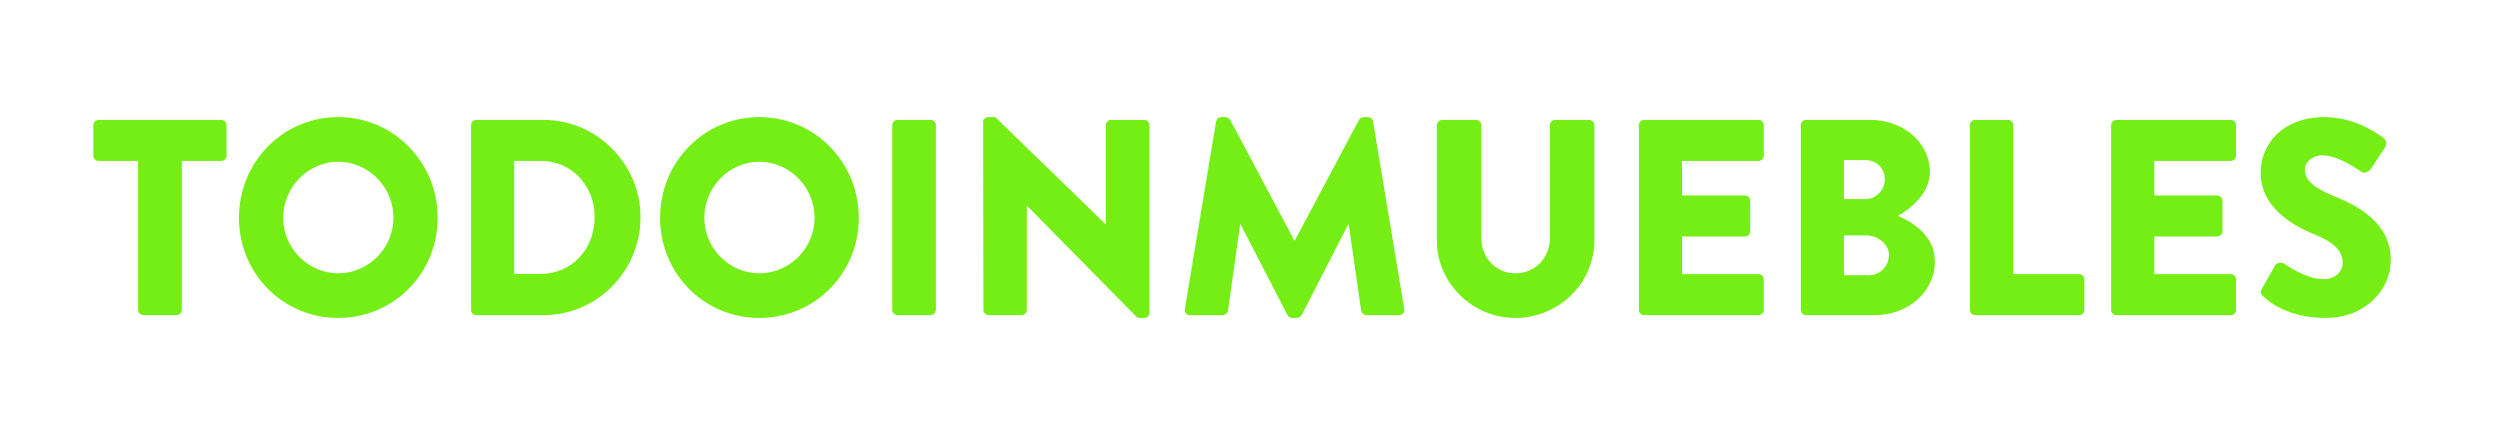 <?xml version="1.0" encoding="UTF-8" standalone="no"?>
<svg
   xmlns:dc="http://purl.org/dc/elements/1.1/"
   xmlns:cc="http://creativecommons.org/ns#"
   xmlns:rdf="http://www.w3.org/1999/02/22-rdf-syntax-ns#"
   xmlns:svg="http://www.w3.org/2000/svg"
   xmlns="http://www.w3.org/2000/svg"
   viewBox="0 0 1299.649 225.965"
   height="225.965"
   width="1299.649"
   xml:space="preserve"
   id="svg2"
   fill="#74EE15"
   version="1.1"><defs
     id="defs6"><clipPath
       id="clipPath18"
       clipPathUnits="userSpaceOnUse"><path
         id="path16"
         d="M 0,169.474 H 974.737 V 0 H 0 Z" /></clipPath></defs><g
     transform="matrix(1.333,0,0,-1.333,0,225.965)"
     id="g10"><g
       id="g12"><g
         clip-path="url(#clipPath18)"
         id="g14"><g
           transform="translate(53.863,106.763)"
           id="g20"><path
             id="path22"
             style="fill:#74EE15;fill-opacity:1;fill-rule:nonzero;stroke:none"
             d="m 0,0 h -15.412 c -1.186,0 -2.047,0.979 -2.047,2.066 v 11.856 c 0,1.087 0.861,2.067 2.047,2.067 h 47.851 c 1.186,0 2.048,-0.98 2.048,-2.067 V 2.066 C 34.487,0.979 33.625,0 32.439,0 H 17.028 v -58.083 c 0,-1.086 -0.97,-2.066 -2.048,-2.066 H 2.047 c -1.078,0 -2.047,0.98 -2.047,2.066 z" /></g><g
           transform="translate(131.889,62.929)"
           id="g24"><path
             id="path26"
             style="fill:#74EE15;fill-opacity:1;fill-rule:nonzero;stroke:none"
             d="m 0,0 c 11.855,0 21.554,9.789 21.554,21.645 0,11.964 -9.699,21.862 -21.554,21.862 -11.748,0 -21.447,-9.898 -21.447,-21.862 C -21.447,9.789 -11.748,0 0,0 m 0,60.91 c 21.554,0 38.798,-17.512 38.798,-39.265 0,-21.754 -17.244,-39.048 -38.798,-39.048 -21.555,0 -38.69,17.294 -38.69,39.048 0,21.753 17.135,39.265 38.69,39.265" /></g><g
           transform="translate(210.881,62.712)"
           id="g28"><path
             id="path30"
             style="fill:#74EE15;fill-opacity:1;fill-rule:nonzero;stroke:none"
             d="M 0,0 C 12.179,0 21.016,9.68 21.016,22.08 21.016,34.37 12.179,44.051 0,44.051 H -10.346 V 0 Z m -27.159,57.973 c 0,1.087 0.863,2.067 1.94,2.067 H 1.078 c 20.8,0 37.828,-17.077 37.828,-37.96 0,-21.101 -17.028,-38.178 -37.828,-38.178 h -26.297 c -1.077,0 -1.94,0.979 -1.94,2.066 z" /></g><g
           transform="translate(296.126,62.929)"
           id="g32"><path
             id="path34"
             style="fill:#74EE15;fill-opacity:1;fill-rule:nonzero;stroke:none"
             d="m 0,0 c 11.855,0 21.554,9.789 21.554,21.645 0,11.964 -9.699,21.862 -21.554,21.862 -11.748,0 -21.447,-9.898 -21.447,-21.862 C -21.447,9.789 -11.748,0 0,0 m 0,60.91 c 21.554,0 38.798,-17.512 38.798,-39.265 0,-21.754 -17.244,-39.048 -38.798,-39.048 -21.555,0 -38.691,17.294 -38.691,39.048 0,21.753 17.136,39.265 38.691,39.265" /></g><g
           transform="translate(347.961,120.685)"
           id="g36"><path
             id="path38"
             style="fill:#74EE15;fill-opacity:1;fill-rule:nonzero;stroke:none"
             d="M 0,0 C 0,1.087 0.97,2.066 2.048,2.066 H 14.98 c 1.078,0 2.048,-0.979 2.048,-2.066 v -72.005 c 0,-1.087 -0.97,-2.066 -2.048,-2.066 H 2.048 C 0.97,-74.071 0,-73.092 0,-72.005 Z" /></g><g
           transform="translate(383.415,121.882)"
           id="g40"><path
             id="path42"
             style="fill:#74EE15;fill-opacity:1;fill-rule:nonzero;stroke:none"
             d="m 0,0 c 0,1.087 0.97,1.958 2.047,1.958 h 2.695 l 43.002,-41.767 h 0.108 v 38.613 c 0,1.087 0.861,2.066 2.047,2.066 h 12.933 c 1.078,0 2.047,-0.979 2.047,-2.066 v -73.201 c 0,-1.088 -0.969,-1.958 -2.047,-1.958 h -1.725 c -0.323,0 -1.185,0.326 -1.4,0.544 l -42.571,43.18 h -0.108 v -40.57 c 0,-1.087 -0.862,-2.067 -2.048,-2.067 H 2.156 c -1.078,0 -2.048,0.98 -2.048,2.067 z" /></g><g
           transform="translate(474.265,122.099)"
           id="g44"><path
             id="path46"
             style="fill:#74EE15;fill-opacity:1;fill-rule:nonzero;stroke:none"
             d="m 0,0 c 0.107,0.979 1.077,1.741 1.939,1.741 h 1.725 c 0.539,0 1.509,-0.435 1.832,-1.088 l 25.003,-46.988 h 0.216 L 55.718,0.653 c 0.323,0.653 1.293,1.088 1.833,1.088 h 1.723 c 0.863,0 1.832,-0.762 1.94,-1.741 l 12.179,-73.092 c 0.215,-1.413 -0.754,-2.393 -2.047,-2.393 H 58.628 c -0.97,0 -1.94,0.87 -2.048,1.74 l -4.85,33.61 H 51.515 L 33.409,-75.376 c -0.323,-0.652 -1.294,-1.196 -1.832,-1.196 h -1.94 c -0.647,0 -1.509,0.544 -1.832,1.196 L 9.592,-40.135 H 9.376 l -4.742,-33.61 c -0.109,-0.87 -0.97,-1.74 -2.048,-1.74 h -12.717 c -1.294,0 -2.264,0.98 -2.048,2.393 z" /></g><g
           transform="translate(560.371,120.685)"
           id="g48"><path
             id="path50"
             style="fill:#74EE15;fill-opacity:1;fill-rule:nonzero;stroke:none"
             d="m 0,0 c 0,1.087 0.971,2.066 2.049,2.066 h 13.256 c 1.184,0 2.048,-0.979 2.048,-2.066 v -44.051 c 0,-7.614 5.603,-13.705 13.255,-13.705 7.76,0 13.471,6.091 13.471,13.705 V 0 c 0,1.087 0.863,2.066 2.049,2.066 h 13.256 c 1.077,0 2.048,-0.979 2.048,-2.066 v -44.921 c 0,-16.533 -13.795,-30.238 -30.824,-30.238 C 13.688,-75.159 0,-61.454 0,-44.921 Z" /></g><g
           transform="translate(639.15,120.685)"
           id="g52"><path
             id="path54"
             style="fill:#74EE15;fill-opacity:1;fill-rule:nonzero;stroke:none"
             d="m 0,0 c 0,1.087 0.862,2.066 2.048,2.066 h 44.618 c 1.186,0 2.047,-0.979 2.047,-2.066 v -11.856 c 0,-1.088 -0.861,-2.066 -2.047,-2.066 H 16.812 V -27.41 h 24.573 c 1.078,0 2.048,-0.979 2.048,-2.067 v -11.855 c 0,-1.196 -0.97,-2.067 -2.048,-2.067 H 16.812 v -14.684 h 29.854 c 1.186,0 2.047,-0.978 2.047,-2.066 v -11.856 c 0,-1.087 -0.861,-2.066 -2.047,-2.066 H 2.048 C 0.862,-74.071 0,-73.092 0,-72.005 Z" /></g><g
           transform="translate(728.924,62.168)"
           id="g56"><path
             id="path58"
             style="fill:#74EE15;fill-opacity:1;fill-rule:nonzero;stroke:none"
             d="m 0,0 c 4.203,0 7.759,3.48 7.759,7.94 0,4.351 -4.634,7.614 -8.837,7.614 h -8.73 V 0 Z m -1.401,29.694 c 4.094,0 7.544,3.48 7.544,7.831 0,4.35 -3.45,7.396 -7.544,7.396 H -9.808 V 29.694 Z m -25.22,28.824 c 0,1.086 0.862,2.066 2.049,2.066 h 25.11 c 12.717,0 23.172,-8.811 23.172,-20.23 0,-8.376 -7.437,-14.467 -12.502,-17.187 5.712,-2.392 14.441,-7.722 14.441,-17.729 0,-12.181 -10.67,-20.992 -23.495,-20.992 h -26.726 c -1.187,0 -2.049,0.98 -2.049,2.067 z" /></g><g
           transform="translate(768.259,120.685)"
           id="g60"><path
             id="path62"
             style="fill:#74EE15;fill-opacity:1;fill-rule:nonzero;stroke:none"
             d="M 0,0 C 0,1.087 0.861,2.066 2.048,2.066 H 14.872 C 15.95,2.066 16.92,1.087 16.92,0 v -58.083 h 25.65 c 1.185,0 2.048,-0.978 2.048,-2.066 v -11.856 c 0,-1.087 -0.863,-2.066 -2.048,-2.066 H 2.048 C 0.861,-74.071 0,-73.092 0,-72.005 Z" /></g><g
           transform="translate(823.327,120.685)"
           id="g64"><path
             id="path66"
             style="fill:#74EE15;fill-opacity:1;fill-rule:nonzero;stroke:none"
             d="m 0,0 c 0,1.087 0.862,2.066 2.048,2.066 h 44.618 c 1.186,0 2.047,-0.979 2.047,-2.066 v -11.856 c 0,-1.088 -0.861,-2.066 -2.047,-2.066 H 16.812 V -27.41 h 24.573 c 1.078,0 2.048,-0.979 2.048,-2.067 v -11.855 c 0,-1.196 -0.97,-2.067 -2.048,-2.067 H 16.812 v -14.684 h 29.854 c 1.186,0 2.047,-0.978 2.047,-2.066 v -11.856 c 0,-1.087 -0.861,-2.066 -2.047,-2.066 H 2.048 C 0.862,-74.071 0,-73.092 0,-72.005 Z" /></g><g
           transform="translate(882.169,56.947)"
           id="g68"><path
             id="path70"
             style="fill:#74EE15;fill-opacity:1;fill-rule:nonzero;stroke:none"
             d="m 0,0 5.065,9.027 c 0.863,1.414 2.911,1.197 3.664,0.653 0.432,-0.218 8.192,-5.982 15.304,-5.982 4.312,0 7.437,2.719 7.437,6.526 0,4.568 -3.773,8.048 -11.101,10.985 -9.268,3.698 -20.907,10.986 -20.907,24.038 0,10.768 8.298,21.645 24.894,21.645 11.209,0 19.831,-5.765 23.064,-8.158 1.294,-0.761 1.078,-2.719 0.646,-3.48 L 42.57,46.878 c -0.754,-1.196 -2.694,-2.175 -3.664,-1.414 -0.969,0.544 -8.838,6.526 -15.412,6.526 -3.88,0 -6.789,-2.61 -6.789,-5.547 0,-4.024 3.233,-7.069 11.747,-10.55 8.406,-3.372 21.771,-10.006 21.771,-24.799 0,-11.203 -9.592,-22.515 -25.435,-22.515 -14.011,0 -21.77,5.873 -24.249,8.375 C -0.538,-1.958 -0.862,-1.523 0,0" /></g></g></g></g></svg>